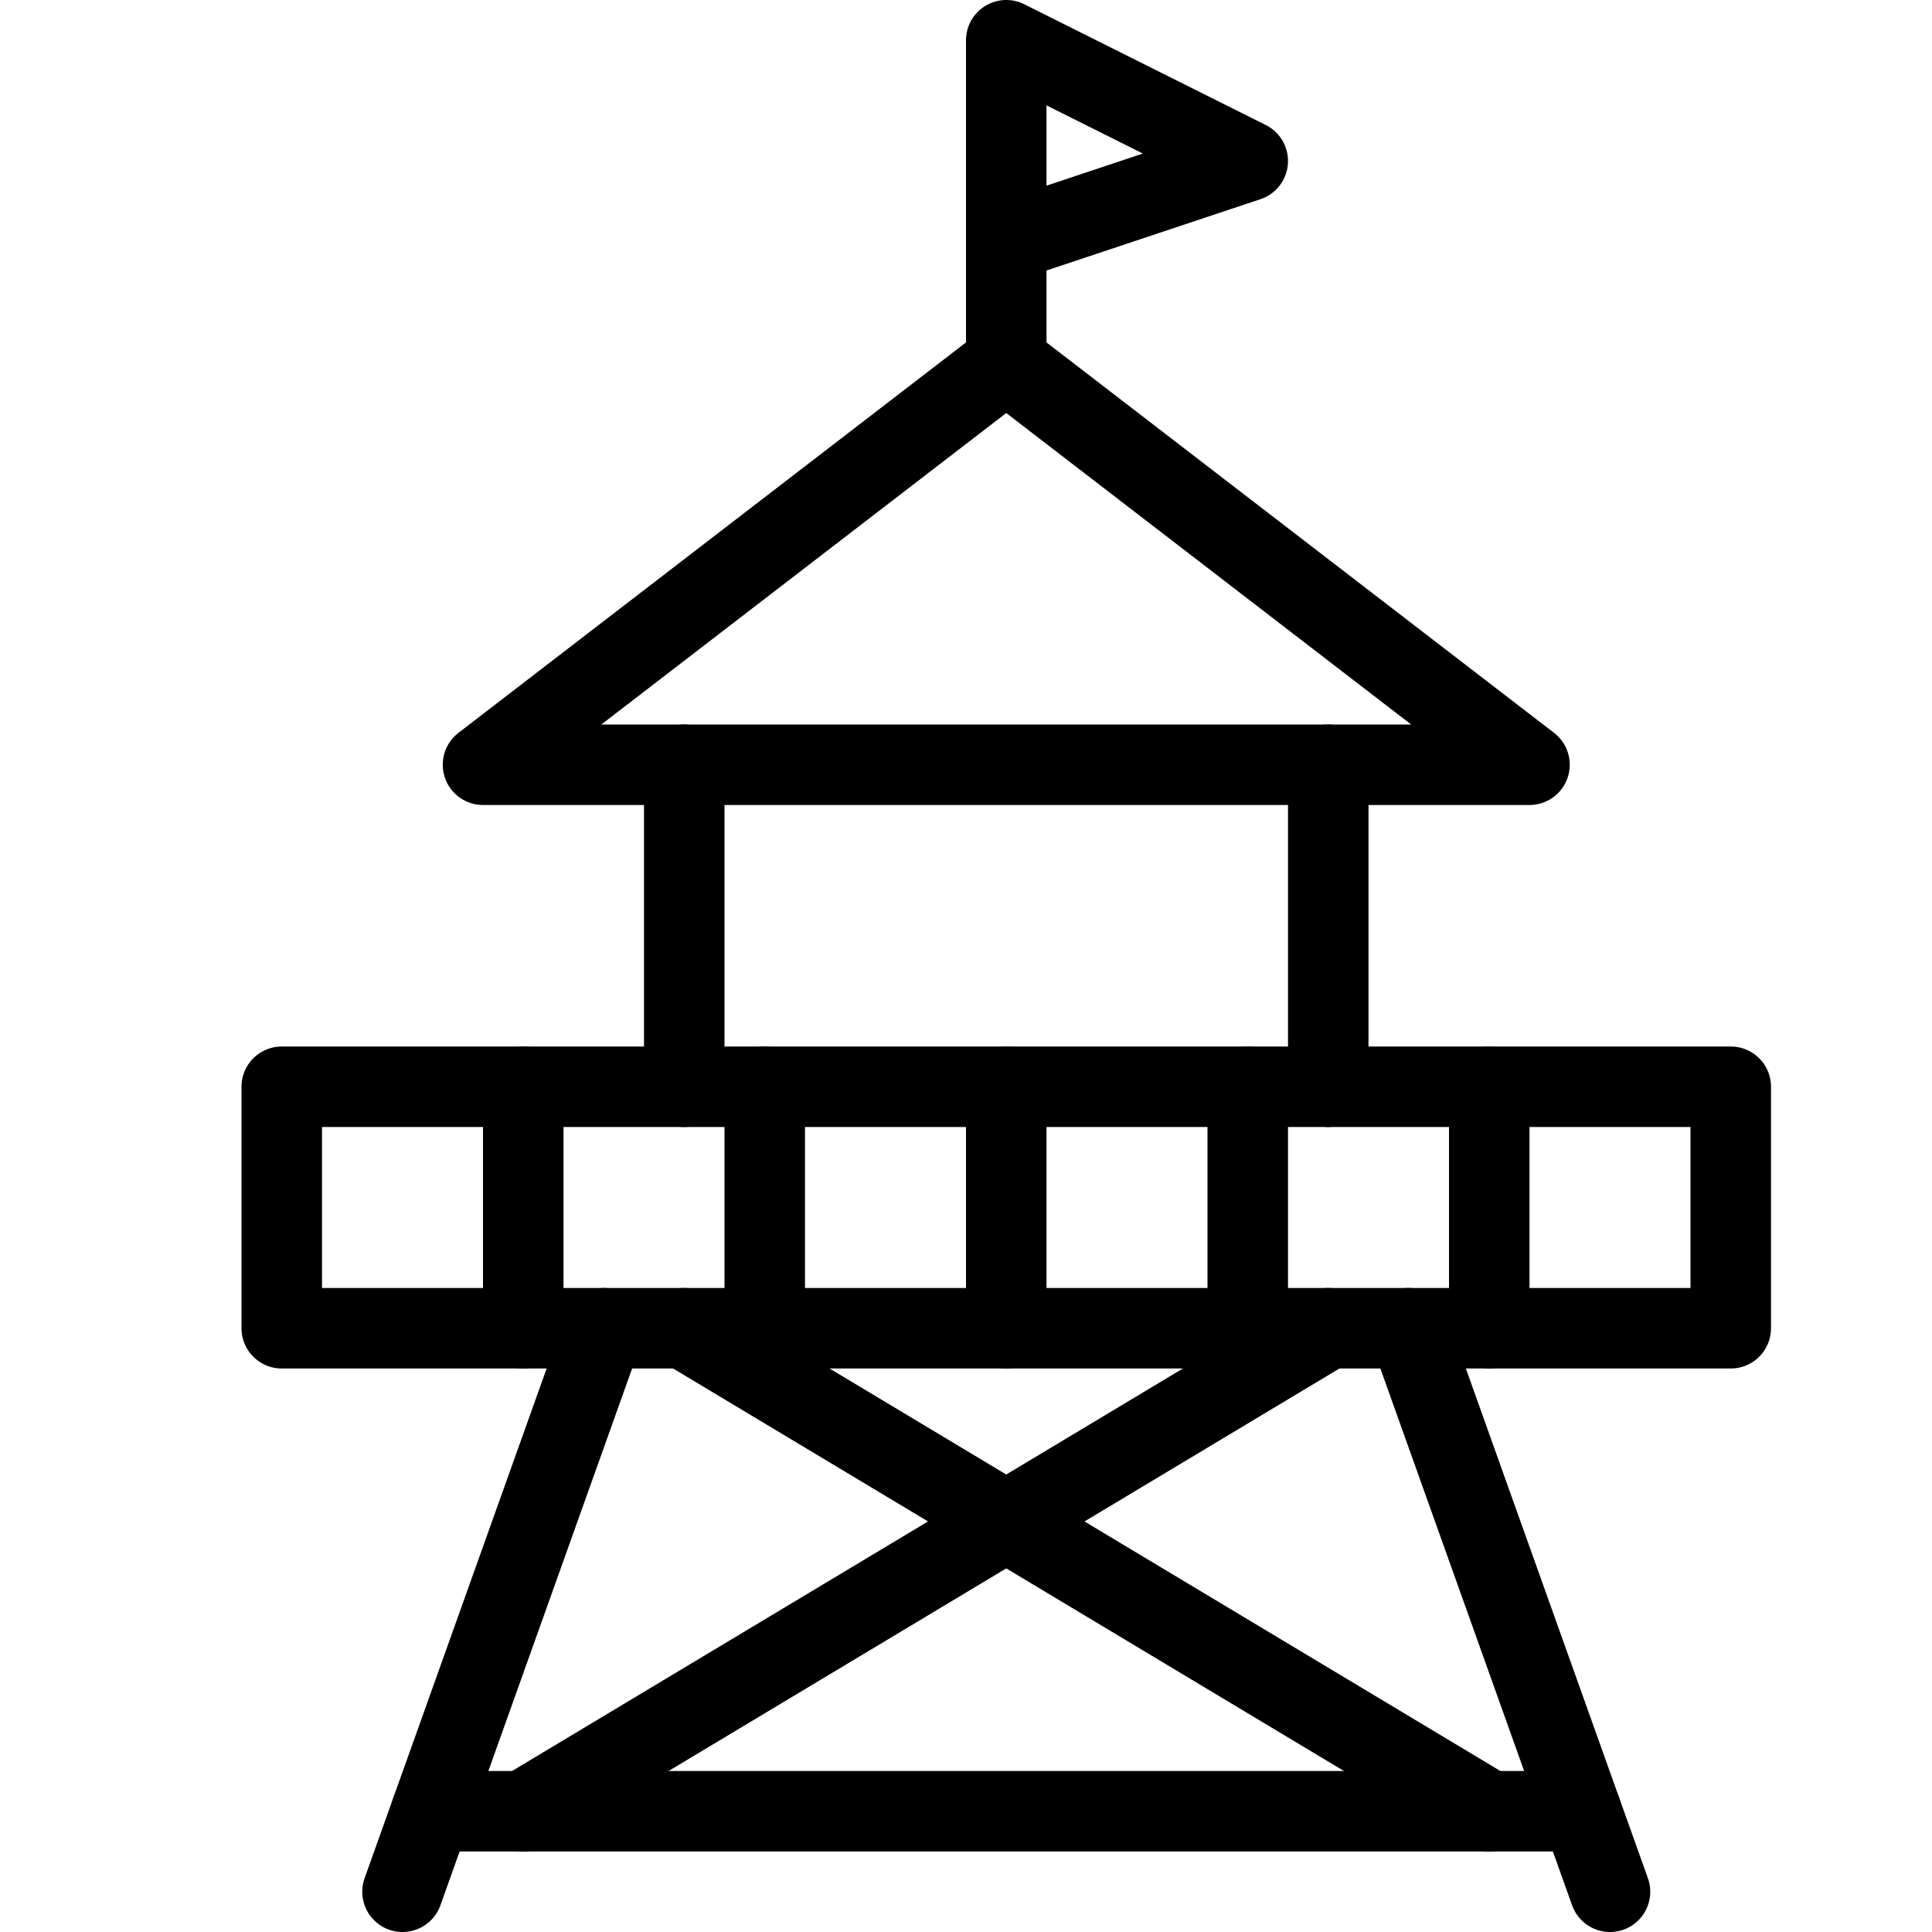 <?xml version="1.0" encoding="utf-8"?>
<!-- Generator: Adobe Illustrator 16.0.3, SVG Export Plug-In . SVG Version: 6.00 Build 0)  -->
<!DOCTYPE svg PUBLIC "-//W3C//DTD SVG 1.1//EN" "http://www.w3.org/Graphics/SVG/1.1/DTD/svg11.dtd">
<svg version="1.1" xmlns="http://www.w3.org/2000/svg" xmlns:xlink="http://www.w3.org/1999/xlink" x="0px" y="0px" width="24px"
	 height="24px" viewBox="0 0 24 24" enable-background="new 0 0 24 24" xml:space="preserve">
<g id="Outline_Icons">
	<g>
		
			<rect x="3.5" y="13.5" fill="none" stroke="#000000" stroke-linecap="round" stroke-linejoin="round" stroke-miterlimit="10" width="18" height="3"/>
		
			<line fill="none" stroke="#000000" stroke-linecap="round" stroke-linejoin="round" stroke-miterlimit="10" x1="5" y1="23.5" x2="7.5" y2="16.5"/>
		
			<line fill="none" stroke="#000000" stroke-linecap="round" stroke-linejoin="round" stroke-miterlimit="10" x1="20" y1="23.5" x2="17.5" y2="16.5"/>
		
			<line fill="none" stroke="#000000" stroke-linecap="round" stroke-linejoin="round" stroke-miterlimit="10" x1="8.5" y1="16.5" x2="18.5" y2="22.5"/>
		
			<line fill="none" stroke="#000000" stroke-linecap="round" stroke-linejoin="round" stroke-miterlimit="10" x1="16.5" y1="16.5" x2="6.5" y2="22.5"/>
		
			<line fill="none" stroke="#000000" stroke-linecap="round" stroke-linejoin="round" stroke-miterlimit="10" x1="5.357" y1="22.5" x2="19.643" y2="22.5"/>
		
			<line fill="none" stroke="#000000" stroke-linecap="round" stroke-linejoin="round" stroke-miterlimit="10" x1="6.5" y1="13.5" x2="6.5" y2="16.5"/>
		
			<line fill="none" stroke="#000000" stroke-linecap="round" stroke-linejoin="round" stroke-miterlimit="10" x1="9.5" y1="13.5" x2="9.5" y2="16.5"/>
		
			<line fill="none" stroke="#000000" stroke-linecap="round" stroke-linejoin="round" stroke-miterlimit="10" x1="12.5" y1="13.5" x2="12.5" y2="16.5"/>
		
			<line fill="none" stroke="#000000" stroke-linecap="round" stroke-linejoin="round" stroke-miterlimit="10" x1="15.5" y1="13.5" x2="15.5" y2="16.5"/>
		
			<line fill="none" stroke="#000000" stroke-linecap="round" stroke-linejoin="round" stroke-miterlimit="10" x1="18.5" y1="13.5" x2="18.5" y2="16.5"/>
		
			<line fill="none" stroke="#000000" stroke-linecap="round" stroke-linejoin="round" stroke-miterlimit="10" x1="8.5" y1="9.5" x2="8.5" y2="13.5"/>
		
			<line fill="none" stroke="#000000" stroke-linecap="round" stroke-linejoin="round" stroke-miterlimit="10" x1="16.5" y1="9.5" x2="16.5" y2="13.5"/>
		<polygon fill="none" stroke="#000000" stroke-linecap="round" stroke-linejoin="round" stroke-miterlimit="10" points="6,9.5 
			19,9.5 12.5,4.5 		"/>
		<polyline fill="none" stroke="#000000" stroke-linecap="round" stroke-linejoin="round" stroke-miterlimit="10" points="12.5,4.5 
			12.5,0.5 15.5,2 12.5,3 		"/>
	</g>
</g>
<g id="invisible_shape">
	<rect fill="none" width="24" height="24"/>
</g>
</svg>
